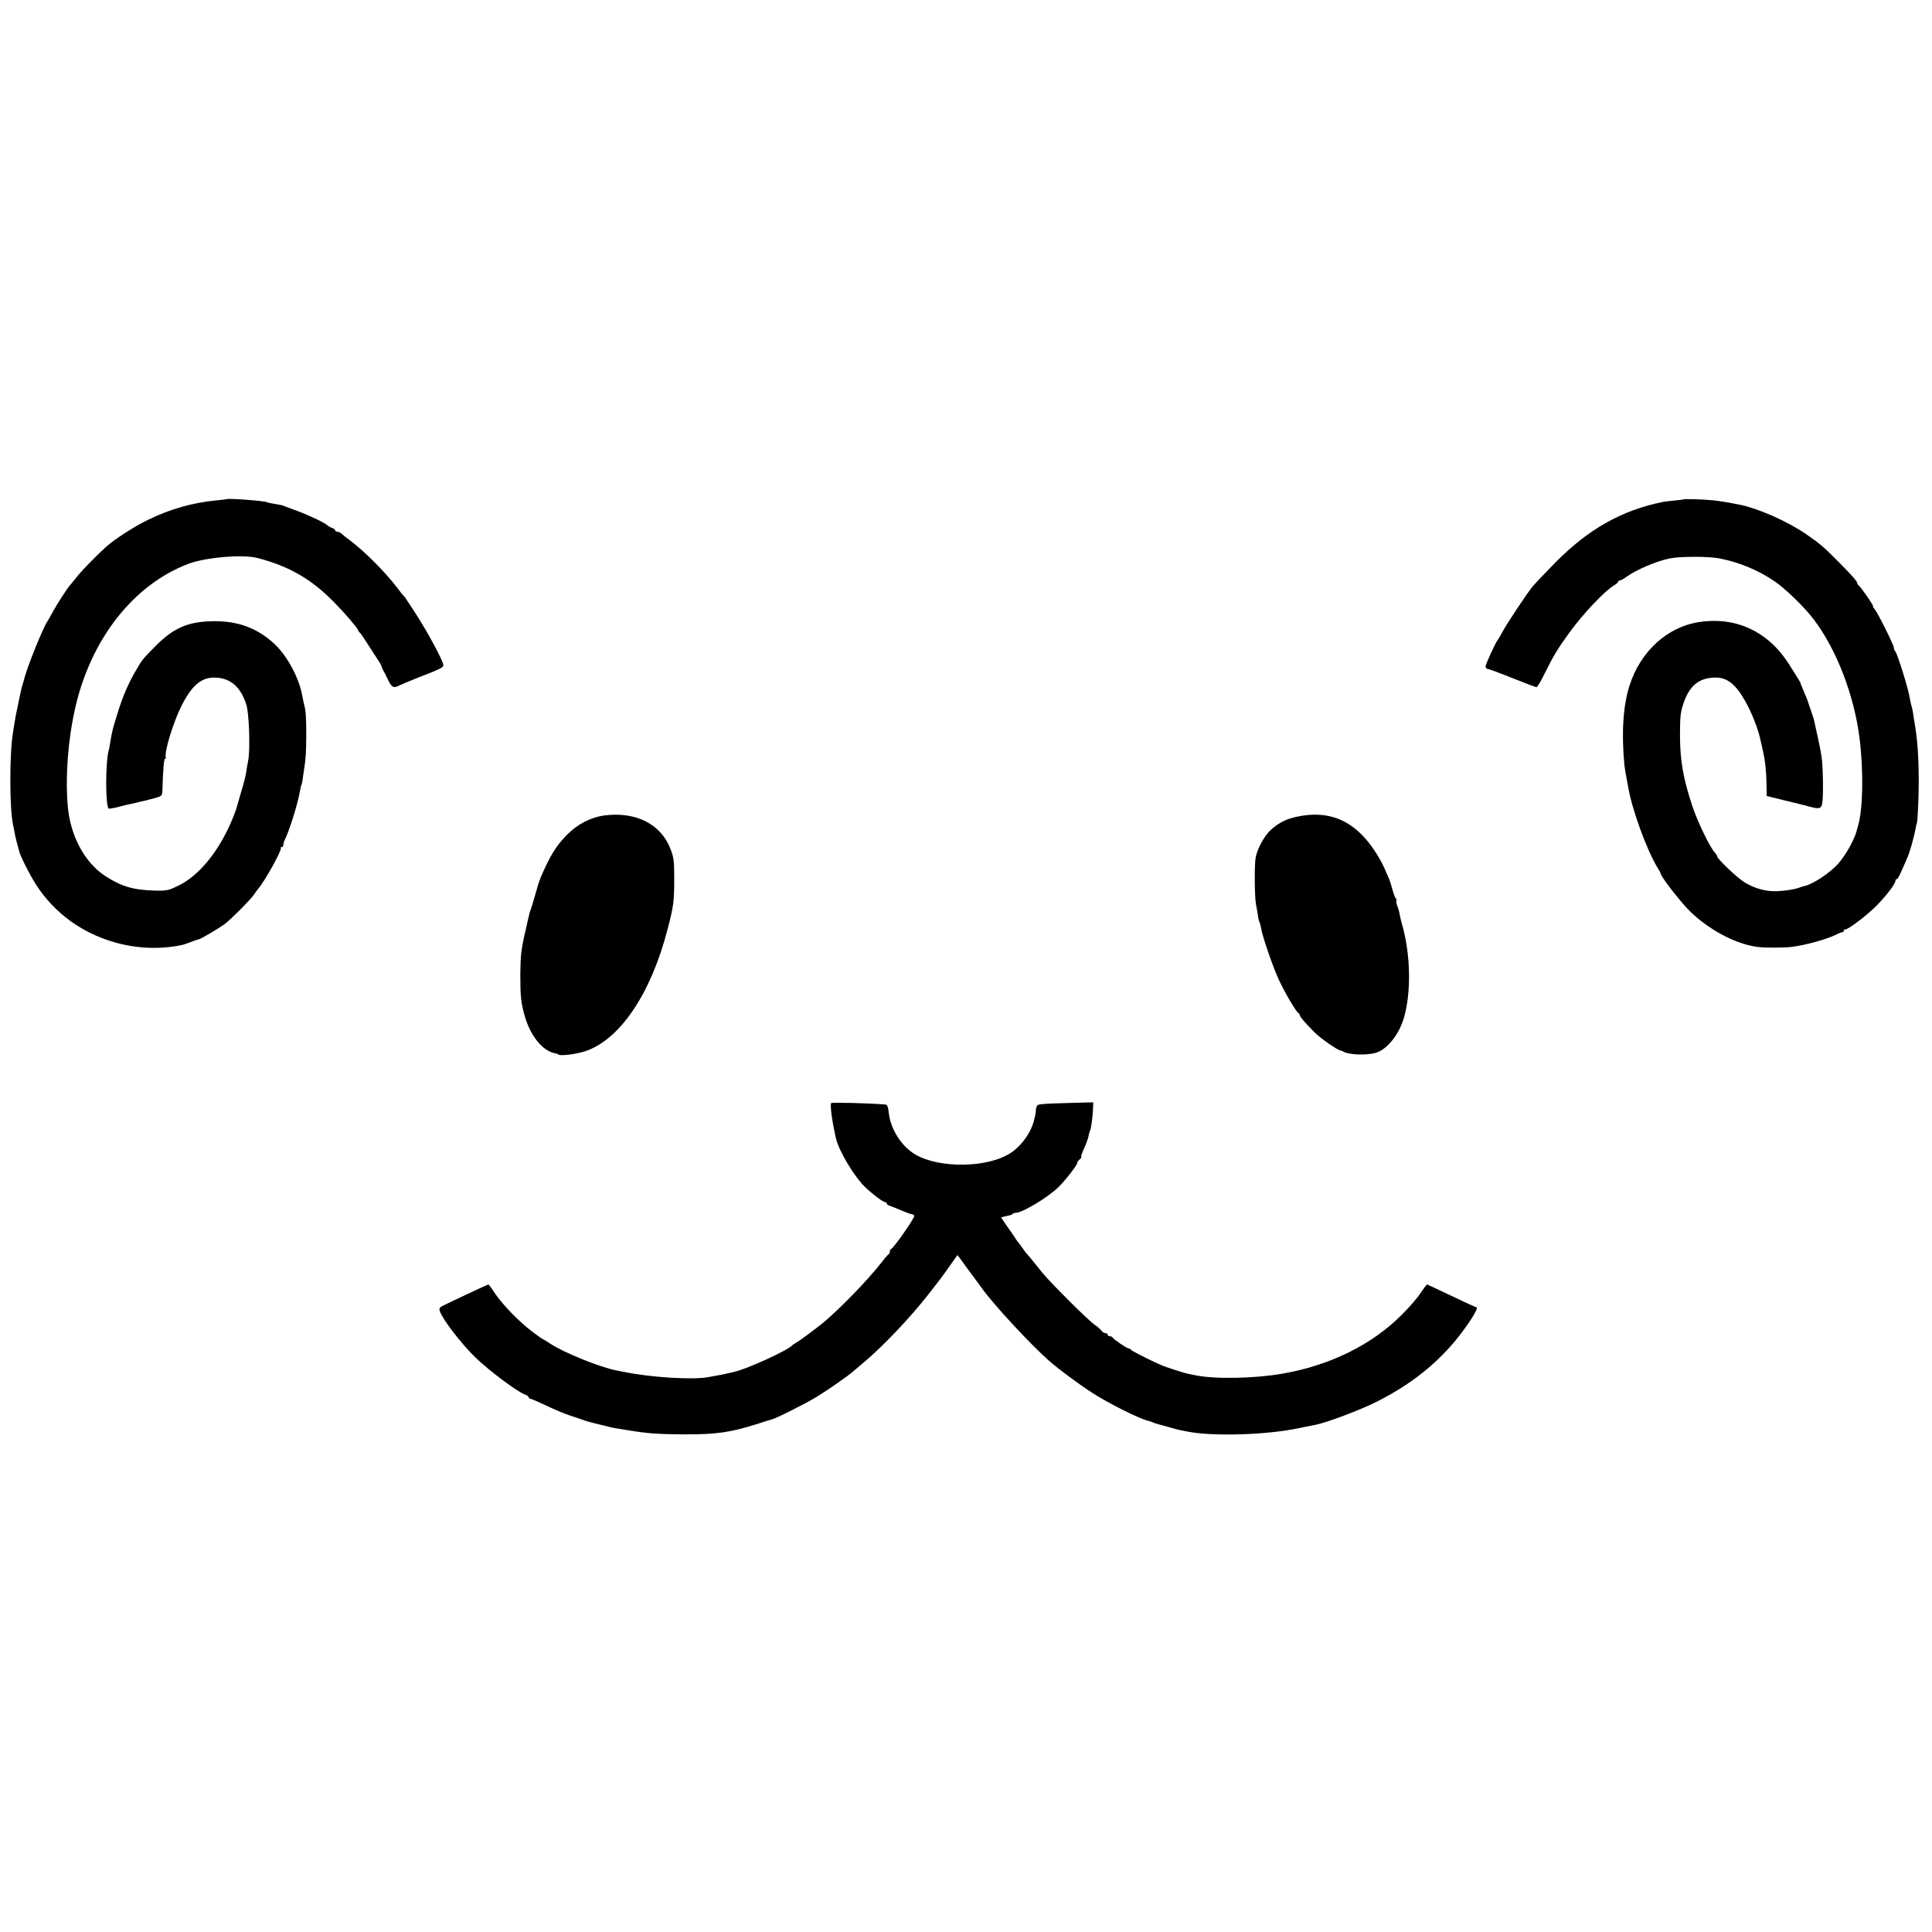<?xml version="1.0" standalone="no"?>
<!DOCTYPE svg PUBLIC "-//W3C//DTD SVG 20010904//EN"
 "http://www.w3.org/TR/2001/REC-SVG-20010904/DTD/svg10.dtd">
<svg version="1.0" xmlns="http://www.w3.org/2000/svg"
 width="1268pt" height="1268pt" viewBox="0 0 1268 1268"
 preserveAspectRatio="xMidYMid meet">
<g transform="translate(0,1268) scale(0.1,-0.1)"
fill="#000000" stroke="none">
<path d="M1487 9404 c-1 -1 -31 -5 -67 -8 -159 -16 -301 -56 -449 -128 -84
-40 -221 -128 -275 -177 -70 -64 -154 -150 -191 -196 -22 -28 -42 -52 -45 -55
-15 -15 -91 -133 -116 -180 -16 -30 -31 -57 -34 -60 -10 -9 -68 -142 -103
-235 -28 -75 -40 -109 -52 -155 0 -3 -4 -14 -8 -25 -3 -11 -8 -31 -11 -45 -3
-14 -12 -57 -20 -96 -9 -39 -18 -88 -21 -110 -4 -21 -8 -50 -10 -64 -23 -135
-23 -488 0 -600 3 -14 8 -38 11 -55 2 -16 10 -48 16 -70 6 -22 12 -42 12 -45
4 -29 71 -162 115 -230 119 -182 296 -312 511 -374 142 -41 292 -48 430 -21
23 4 35 8 95 31 11 4 25 8 32 10 14 3 126 69 166 98 40 29 176 166 195 196 9
14 22 32 29 40 40 45 156 254 146 264 -3 3 -1 6 5 6 7 0 12 7 12 15 0 8 4 23
9 33 27 52 82 225 97 307 10 50 11 54 14 58 1 1 3 11 5 22 1 11 6 43 10 70 13
86 14 107 15 235 0 114 -3 158 -15 200 -2 8 -7 30 -10 48 -20 120 -99 267
-186 348 -109 100 -233 147 -389 147 -173 -1 -268 -41 -390 -164 -85 -86 -85
-86 -125 -154 -57 -98 -91 -178 -131 -310 -25 -81 -30 -103 -40 -165 -3 -19
-7 -43 -10 -52 -22 -76 -23 -363 -1 -385 3 -2 33 3 68 12 35 10 75 19 89 21
14 3 33 7 42 10 10 3 28 7 40 9 13 3 43 11 68 18 44 13 45 14 46 57 4 128 10
200 17 200 4 0 6 3 5 8 -10 38 46 223 102 337 67 134 129 188 216 188 103 0
173 -59 211 -178 18 -58 26 -295 12 -366 -5 -24 -11 -61 -14 -82 -3 -21 -17
-75 -31 -120 -13 -45 -26 -91 -29 -101 -2 -11 -15 -45 -27 -75 -86 -212 -218
-376 -356 -443 -67 -33 -78 -35 -160 -33 -137 4 -215 27 -319 94 -136 88 -231
263 -248 458 -17 195 1 438 49 648 103 452 382 807 741 944 113 43 358 64 454
39 209 -54 357 -140 506 -293 69 -70 148 -162 154 -179 2 -6 9 -16 16 -22 6
-6 30 -42 54 -80 24 -38 53 -82 63 -97 11 -16 21 -34 22 -40 1 -7 6 -19 11
-27 5 -8 20 -36 32 -62 22 -48 38 -57 71 -38 9 5 64 28 122 51 147 57 170 68
170 83 0 27 -110 230 -189 350 -25 38 -50 76 -56 85 -5 9 -13 18 -16 21 -4 3
-24 28 -44 55 -77 101 -216 240 -310 310 -22 16 -46 35 -53 42 -7 7 -20 13
-28 13 -8 0 -14 4 -14 9 0 5 -9 13 -20 16 -11 3 -26 12 -32 18 -19 17 -113 62
-193 92 -39 14 -77 29 -85 32 -19 8 -26 9 -74 17 -21 3 -41 8 -45 10 -15 9
-255 27 -264 20z"/>
<path d="M11046 9402 c-2 -1 -27 -5 -57 -7 -30 -3 -63 -7 -74 -9 -269 -54
-488 -177 -705 -396 -69 -70 -137 -142 -153 -161 -39 -49 -170 -246 -198 -299
-13 -25 -26 -47 -29 -50 -12 -12 -80 -159 -80 -174 0 -9 6 -16 13 -16 7 0 80
-27 162 -60 82 -33 154 -60 159 -60 6 0 30 40 53 88 58 117 84 161 161 267 91
126 232 275 295 313 15 9 27 20 27 24 0 4 5 8 11 8 6 0 25 11 42 23 62 46 202
106 287 122 69 14 255 14 325 0 128 -25 253 -76 360 -149 69 -46 193 -166 254
-245 152 -197 271 -503 306 -791 26 -209 22 -456 -9 -565 -2 -5 -6 -23 -11
-40 -15 -58 -74 -161 -121 -214 -56 -62 -168 -136 -224 -147 -3 0 -12 -3 -20
-6 -35 -14 -99 -25 -157 -27 -71 -3 -142 16 -210 56 -47 27 -183 156 -183 173
0 5 -7 15 -14 23 -31 30 -116 206 -149 307 -60 181 -80 296 -81 460 0 126 3
154 23 214 40 118 104 169 212 169 75 0 130 -44 191 -151 42 -72 89 -190 102
-258 3 -10 9 -40 15 -66 16 -68 24 -143 25 -228 l1 -74 35 -9 c19 -4 52 -12
73 -18 20 -5 54 -13 75 -18 20 -5 47 -12 60 -15 12 -3 32 -9 45 -12 59 -15 71
-11 77 27 8 46 5 240 -5 304 -4 28 -14 79 -22 115 -8 36 -17 76 -20 90 -8 40
-9 43 -32 110 -7 19 -14 40 -15 45 -3 9 -10 27 -38 93 -6 15 -12 29 -12 32 -2
5 -12 22 -74 120 -136 215 -349 315 -592 277 -206 -31 -383 -192 -454 -413
-43 -131 -55 -311 -35 -524 1 -8 5 -37 10 -65 5 -27 12 -63 15 -80 24 -146
123 -416 191 -527 13 -21 23 -40 23 -43 0 -16 114 -165 177 -231 125 -129 307
-229 458 -249 44 -6 173 -6 220 0 95 11 241 52 300 83 17 9 33 15 38 14 4 -1
7 2 7 8 0 5 5 10 11 10 21 0 144 94 207 158 64 65 122 142 122 161 0 6 4 11 8
11 8 0 20 24 72 145 16 37 43 134 54 195 2 14 5 25 6 25 5 0 13 164 13 275 0
145 -7 257 -23 360 -6 36 -13 78 -15 94 -2 15 -7 37 -11 48 -3 11 -7 30 -9 41
-6 53 -81 295 -96 312 -5 5 -9 15 -9 23 0 18 -107 232 -127 255 -9 9 -13 17
-10 17 9 0 -84 134 -95 138 -4 2 -8 8 -8 13 0 13 -33 50 -125 143 -98 99 -120
117 -215 183 -119 81 -309 165 -425 189 -94 19 -128 24 -180 30 -64 7 -194 11
-199 6z"/>
<path d="M3966 7328 c-89 -12 -176 -57 -245 -127 -70 -71 -109 -134 -171 -276
-7 -17 -21 -57 -25 -75 -5 -19 -37 -128 -42 -140 -3 -8 -7 -19 -8 -25 -2 -5
-15 -66 -31 -135 -24 -105 -28 -148 -29 -265 0 -145 4 -185 28 -270 38 -136
120 -235 204 -249 7 -1 15 -4 18 -7 11 -11 118 2 177 22 227 76 430 377 539
799 40 153 44 183 44 335 0 113 -3 138 -24 192 -62 164 -228 248 -435 221z"/>
<path d="M8528 7323 c-79 -14 -134 -41 -187 -89 -42 -38 -90 -125 -100 -183
-9 -51 -7 -258 2 -306 5 -22 10 -55 13 -74 2 -19 7 -38 10 -43 3 -5 8 -24 11
-41 8 -52 78 -256 117 -339 39 -84 114 -211 127 -216 5 -2 9 -8 9 -13 0 -10
35 -52 97 -114 35 -37 155 -120 172 -120 3 0 11 -3 16 -6 35 -22 149 -27 214
-9 70 19 149 114 182 220 53 169 48 430 -11 630 -5 19 -12 46 -14 60 -2 14 -9
38 -15 54 -7 16 -9 31 -6 34 2 3 1 10 -4 16 -8 9 -15 30 -36 106 -1 3 -7 19
-14 35 -8 17 -18 41 -24 55 -31 71 -94 166 -145 217 -114 117 -247 157 -414
126z"/>
<path d="M5455 5440 c-8 -14 5 -114 31 -229 18 -84 125 -261 196 -326 51 -48
115 -95 127 -95 6 0 11 -4 11 -9 0 -5 8 -11 18 -14 9 -3 44 -17 77 -31 33 -14
66 -26 73 -26 6 0 12 -5 12 -11 0 -18 -134 -209 -152 -217 -5 -2 -8 -10 -8
-17 0 -7 -3 -15 -8 -17 -4 -1 -27 -28 -50 -58 -93 -118 -265 -295 -379 -391
-48 -39 -156 -120 -176 -130 -12 -7 -24 -15 -27 -18 -27 -33 -301 -158 -383
-175 -12 -3 -33 -8 -47 -11 -14 -3 -38 -9 -55 -11 -16 -3 -48 -9 -70 -13 -101
-18 -373 -1 -545 34 -14 3 -37 7 -52 10 -106 20 -347 117 -436 176 -24 16 -45
29 -48 29 -2 0 -35 23 -72 51 -88 67 -190 173 -242 248 -22 34 -42 61 -45 61
-3 0 -245 -113 -303 -142 -16 -9 -21 -17 -16 -32 16 -52 141 -215 234 -305 93
-90 282 -231 331 -246 10 -4 19 -11 19 -16 0 -5 5 -9 10 -9 6 0 52 -20 103
-44 51 -25 121 -54 157 -66 36 -11 72 -24 80 -27 23 -9 57 -19 143 -39 9 -2
27 -6 40 -10 25 -6 36 -8 132 -23 113 -19 191 -24 350 -25 219 -1 311 13 490
70 44 15 85 27 90 28 23 4 217 101 295 148 69 42 218 146 240 168 3 3 34 29
70 59 126 106 298 287 421 443 79 101 88 112 151 202 l42 59 21 -28 c11 -16
43 -59 70 -96 28 -37 59 -80 70 -95 82 -113 311 -360 440 -475 59 -52 189
-149 280 -208 107 -70 315 -174 373 -187 8 -1 21 -6 30 -10 16 -7 25 -9 55
-17 6 -2 32 -9 57 -16 25 -7 54 -15 65 -17 11 -2 31 -6 45 -9 165 -34 528 -23
735 22 39 8 84 17 100 20 77 13 312 102 424 160 208 107 368 233 502 393 83
101 159 220 139 220 -4 0 -78 34 -164 75 -86 41 -158 75 -160 75 -3 0 -22 -26
-43 -57 -20 -31 -76 -96 -124 -143 -194 -195 -469 -331 -779 -385 -189 -33
-450 -38 -580 -10 -14 3 -34 7 -45 9 -24 5 -142 43 -170 55 -72 31 -201 96
-203 103 -2 4 -8 8 -14 8 -12 0 -102 61 -106 72 -2 4 -10 8 -18 8 -8 0 -14 5
-14 10 0 6 -6 10 -14 10 -8 0 -21 8 -28 18 -7 9 -26 26 -43 37 -16 10 -91 80
-165 154 -138 139 -165 168 -234 256 -22 28 -42 52 -46 55 -3 3 -17 21 -30 40
-13 19 -27 37 -30 40 -3 3 -9 12 -15 21 -5 9 -29 44 -53 77 l-42 62 27 7 c16
4 31 7 35 8 3 0 10 3 14 8 4 4 13 7 20 7 44 0 210 100 281 169 46 45 123 144
123 159 0 5 7 15 15 22 9 7 14 15 11 17 -2 3 6 28 19 56 13 29 26 64 29 79 2
15 7 32 10 37 7 10 19 103 20 151 l1 35 -55 -1 c-319 -9 -310 -8 -317 -29 -4
-11 -6 -23 -5 -28 1 -4 -3 -28 -10 -54 -21 -86 -79 -168 -152 -218 -147 -100
-468 -106 -629 -12 -91 54 -163 167 -174 275 -4 38 -10 52 -22 53 -111 9 -352
15 -356 9z"/>
</g>
</svg>
